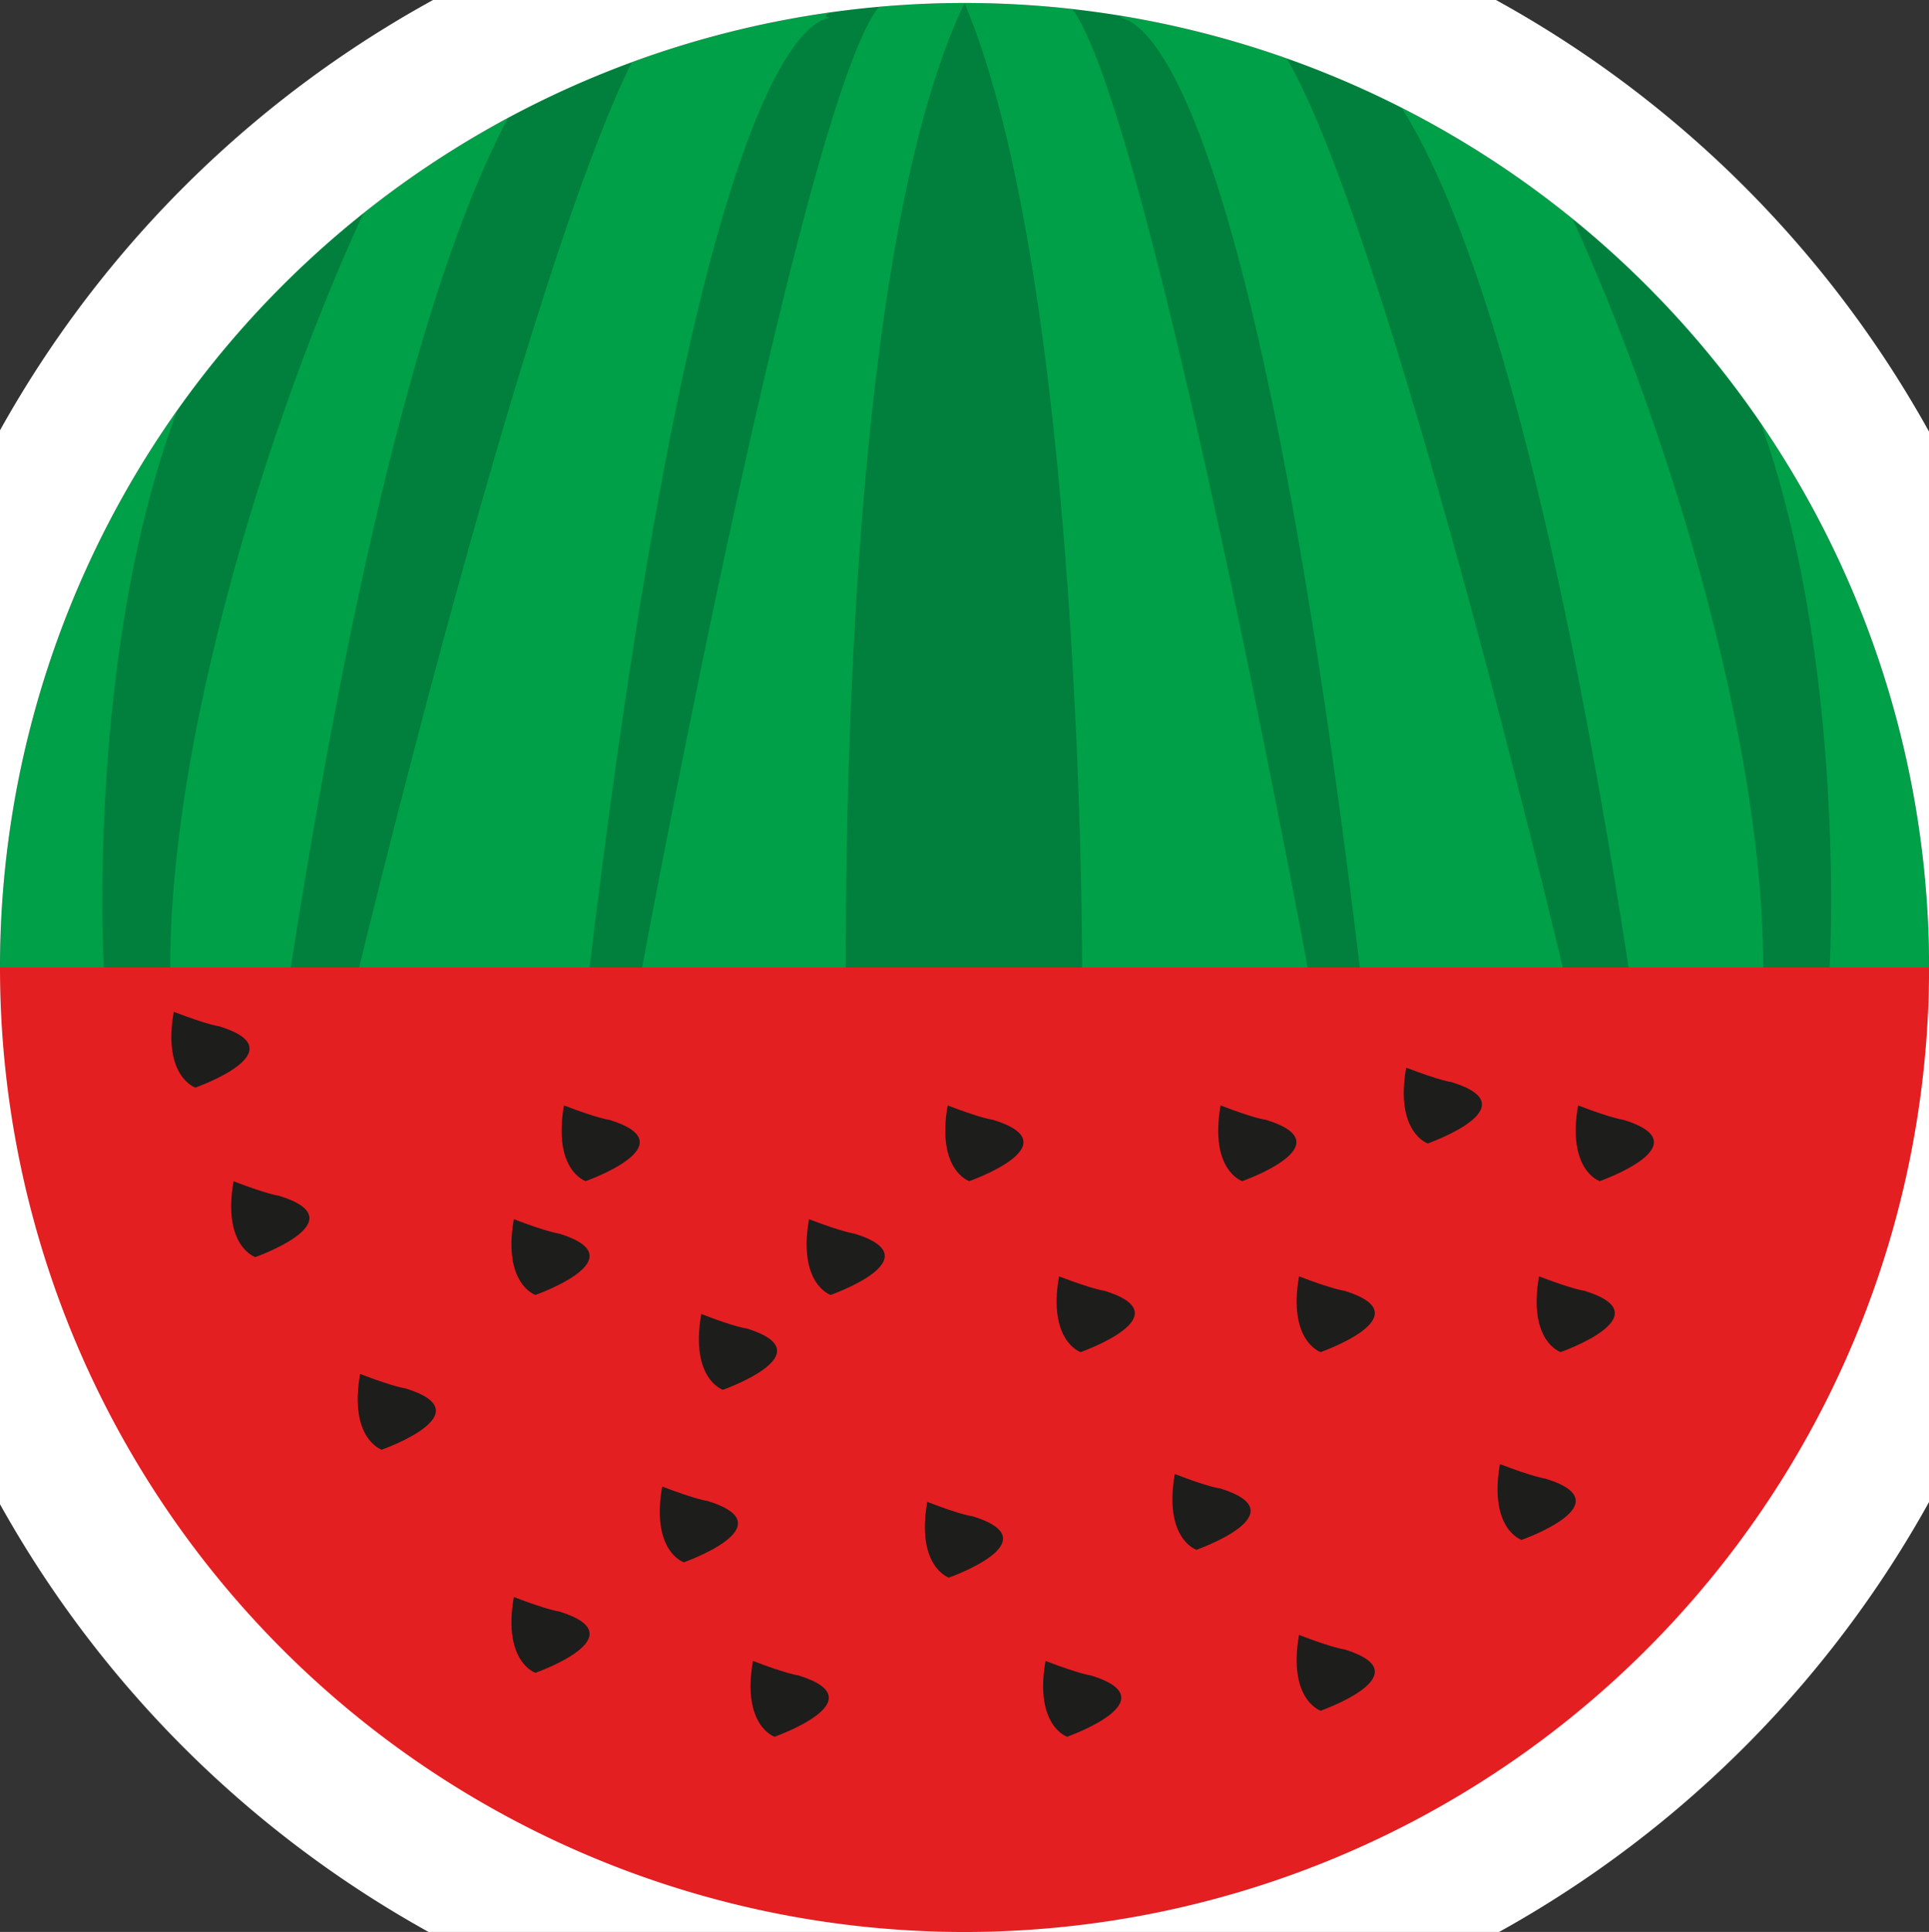 <svg xmlns="http://www.w3.org/2000/svg" viewBox="0 0 277.33 277.77">
  <rect x="0" y="0" width="277.33" height="277.77" fill="#333333" stroke="none"/>
  <defs>
    <style>
      .cls-1 {
        fill: #00a049;
      }

      .cls-2 {
        fill: #00803c;
      }

      .cls-3 {
        fill: #e41f22;
      }

      .cls-4 {
        fill: #1d1d1b;
      }

      .cls-5 {
        fill: #fff;
      }
    </style>
  </defs>
  <g id="around_remove" data-name="around remove">
    <circle class="cls-1" cx="138.67" cy="139.1" r="138.67" />
    <path class="cls-2"
      d="M14.92,139.1S10.59,64.17,41.42,32.23c-7.61-7-.5-19.5,15.63-11.21C44,45.18,24.47,99.69,24.47,139.1Z" />
    <path class="cls-2"
      d="M263.05,139.1s4.33-74.93-26.5-106.87c7.61-7,.5-19.5-15.63-11.21,13,24.16,32.57,78.67,32.57,118.08Z" />
    <path class="cls-2" d="M41.8,139.1h9.84S83.72,5.82,97.36,0C79,2.48,88.5,2.71,88.5,2.71S64.92-8.53,41.8,139.1Z" />
    <path class="cls-2"
      d="M234.14,139.1h-9.46s-30.84-130-44-135.67c17.63,2.41,8.52,2.63,8.52,2.63S211.92-4.9,234.14,139.1Z" />
    <path class="cls-2" d="M138.67,139.1h16.91S155.75,41,138.67.43c-14,29.19-17.09,93.93-17.09,138.67" />
    <path class="cls-2"
      d="M84.76,139.1h7.56S117,5.82,127.43,0c-14.08,2.48-6.8,2.71-6.8,2.71S102.52-8.53,84.76,139.1Z" />
    <path class="cls-2"
      d="M195.51,139.1H188S163.32,5.82,152.84,0c14.09,2.48,6.81,2.71,6.81,2.71S177.76-8.53,195.51,139.1Z" />
    <path class="cls-3" d="M277.33,139.1A138.67,138.67,0,1,1,0,139.1Z" />
    <path class="cls-4"
      d="M31.5,147.55c11.55,3.55-3.41,8.82-3.41,8.82s-4.74-1.57-3.11-10.9C30,147.4,31.5,147.55,31.5,147.55Z" />
    <path class="cls-4"
      d="M58.28,199.61c11.56,3.56-3.4,8.82-3.4,8.82s-4.74-1.56-3.11-10.89C56.8,199.47,58.28,199.61,58.28,199.61Z" />
    <path class="cls-4"
      d="M139.82,218c11.56,3.56-3.4,8.82-3.4,8.82s-4.74-1.56-3.11-10.89C138.34,217.88,139.82,218,139.82,218Z" />
    <path class="cls-4"
      d="M142.76,161c11.56,3.56-3.41,8.82-3.41,8.82s-4.74-1.56-3.11-10.89C141.28,160.87,142.76,161,142.76,161Z" />
    <path class="cls-4"
      d="M107.34,191c11.55,3.55-3.41,8.82-3.41,8.82s-4.74-1.56-3.11-10.9C105.86,190.88,107.34,191,107.34,191Z" />
    <path class="cls-4"
      d="M87.59,161c11.56,3.56-3.4,8.82-3.4,8.82s-4.74-1.56-3.11-10.89C86.11,160.87,87.59,161,87.59,161Z" />
    <path class="cls-4"
      d="M222.16,212.58c11.56,3.55-3.41,8.82-3.41,8.82s-4.74-1.56-3.11-10.9C220.68,212.43,222.16,212.58,222.16,212.58Z" />
    <path class="cls-4"
      d="M80.38,177.36c11.56,3.56-3.4,8.82-3.4,8.82s-4.74-1.56-3.11-10.89C78.9,177.21,80.38,177.36,80.38,177.36Z" />
    <path class="cls-4"
      d="M193.28,185.58c11.55,3.56-3.41,8.82-3.41,8.82s-4.74-1.56-3.11-10.89C191.79,185.43,193.28,185.58,193.28,185.58Z" />
    <path class="cls-4"
      d="M175.42,214c11.55,3.56-3.41,8.82-3.41,8.82s-4.74-1.56-3.11-10.89C173.94,213.88,175.42,214,175.42,214Z" />
    <path class="cls-4"
      d="M227.78,185.58c11.56,3.56-3.41,8.82-3.41,8.82s-4.74-1.56-3.11-10.89C226.3,185.43,227.78,185.58,227.78,185.58Z" />
    <path class="cls-4"
      d="M156.82,240.88c11.56,3.55-3.4,8.82-3.4,8.82s-4.74-1.56-3.11-10.9C155.34,240.73,156.82,240.88,156.82,240.88Z" />
    <path class="cls-4"
      d="M101.72,215.8c11.55,3.56-3.41,8.82-3.41,8.82s-4.74-1.56-3.11-10.89C100.24,215.65,101.72,215.8,101.72,215.8Z" />
    <path class="cls-4"
      d="M122.82,177.36c11.56,3.56-3.4,8.82-3.4,8.82s-4.74-1.56-3.11-10.89C121.34,177.21,122.82,177.36,122.82,177.36Z" />
    <path class="cls-4"
      d="M182,161c11.56,3.56-3.41,8.82-3.41,8.82s-4.74-1.56-3.11-10.89C180.49,160.87,182,161,182,161Z" />
    <path class="cls-4"
      d="M158.77,185.58c11.56,3.56-3.41,8.82-3.41,8.82s-4.74-1.56-3.11-10.89C157.29,185.43,158.77,185.58,158.77,185.58Z" />
    <path class="cls-4"
      d="M114.77,240.88c11.56,3.55-3.41,8.82-3.41,8.82s-4.74-1.56-3.11-10.9C113.29,240.73,114.77,240.88,114.77,240.88Z" />
    <path class="cls-4"
      d="M40.1,171.92c11.56,3.55-3.4,8.82-3.4,8.82s-4.75-1.56-3.12-10.9C38.62,171.77,40.1,171.92,40.1,171.92Z" />
    <path class="cls-4"
      d="M233.4,161c11.56,3.56-3.41,8.82-3.41,8.82s-4.74-1.56-3.11-10.89C231.92,160.87,233.4,161,233.4,161Z" />
    <path class="cls-4"
      d="M208.68,155.58c11.55,3.55-3.41,8.82-3.41,8.82s-4.74-1.57-3.11-10.9C207.19,155.43,208.68,155.58,208.68,155.58Z" />
    <path class="cls-4"
      d="M193.28,237.14c11.55,3.55-3.41,8.82-3.41,8.82s-4.74-1.56-3.11-10.9C191.79,237,193.28,237.14,193.28,237.14Z" />
    <path class="cls-4"
      d="M80.38,231.69c11.56,3.55-3.4,8.82-3.4,8.82s-4.74-1.56-3.11-10.9C78.9,231.54,80.38,231.69,80.38,231.69Z" />
    <path class="cls-5"
      d="M138.67.43A138.67,138.67,0,1,1,0,139.1,138.67,138.67,0,0,1,138.67.43m0-20A158.64,158.64,0,0,0,26.47,251.3a158.67,158.67,0,1,0,174-258.39,157.64,157.64,0,0,0-61.76-12.48Z" />
  </g>
</svg>